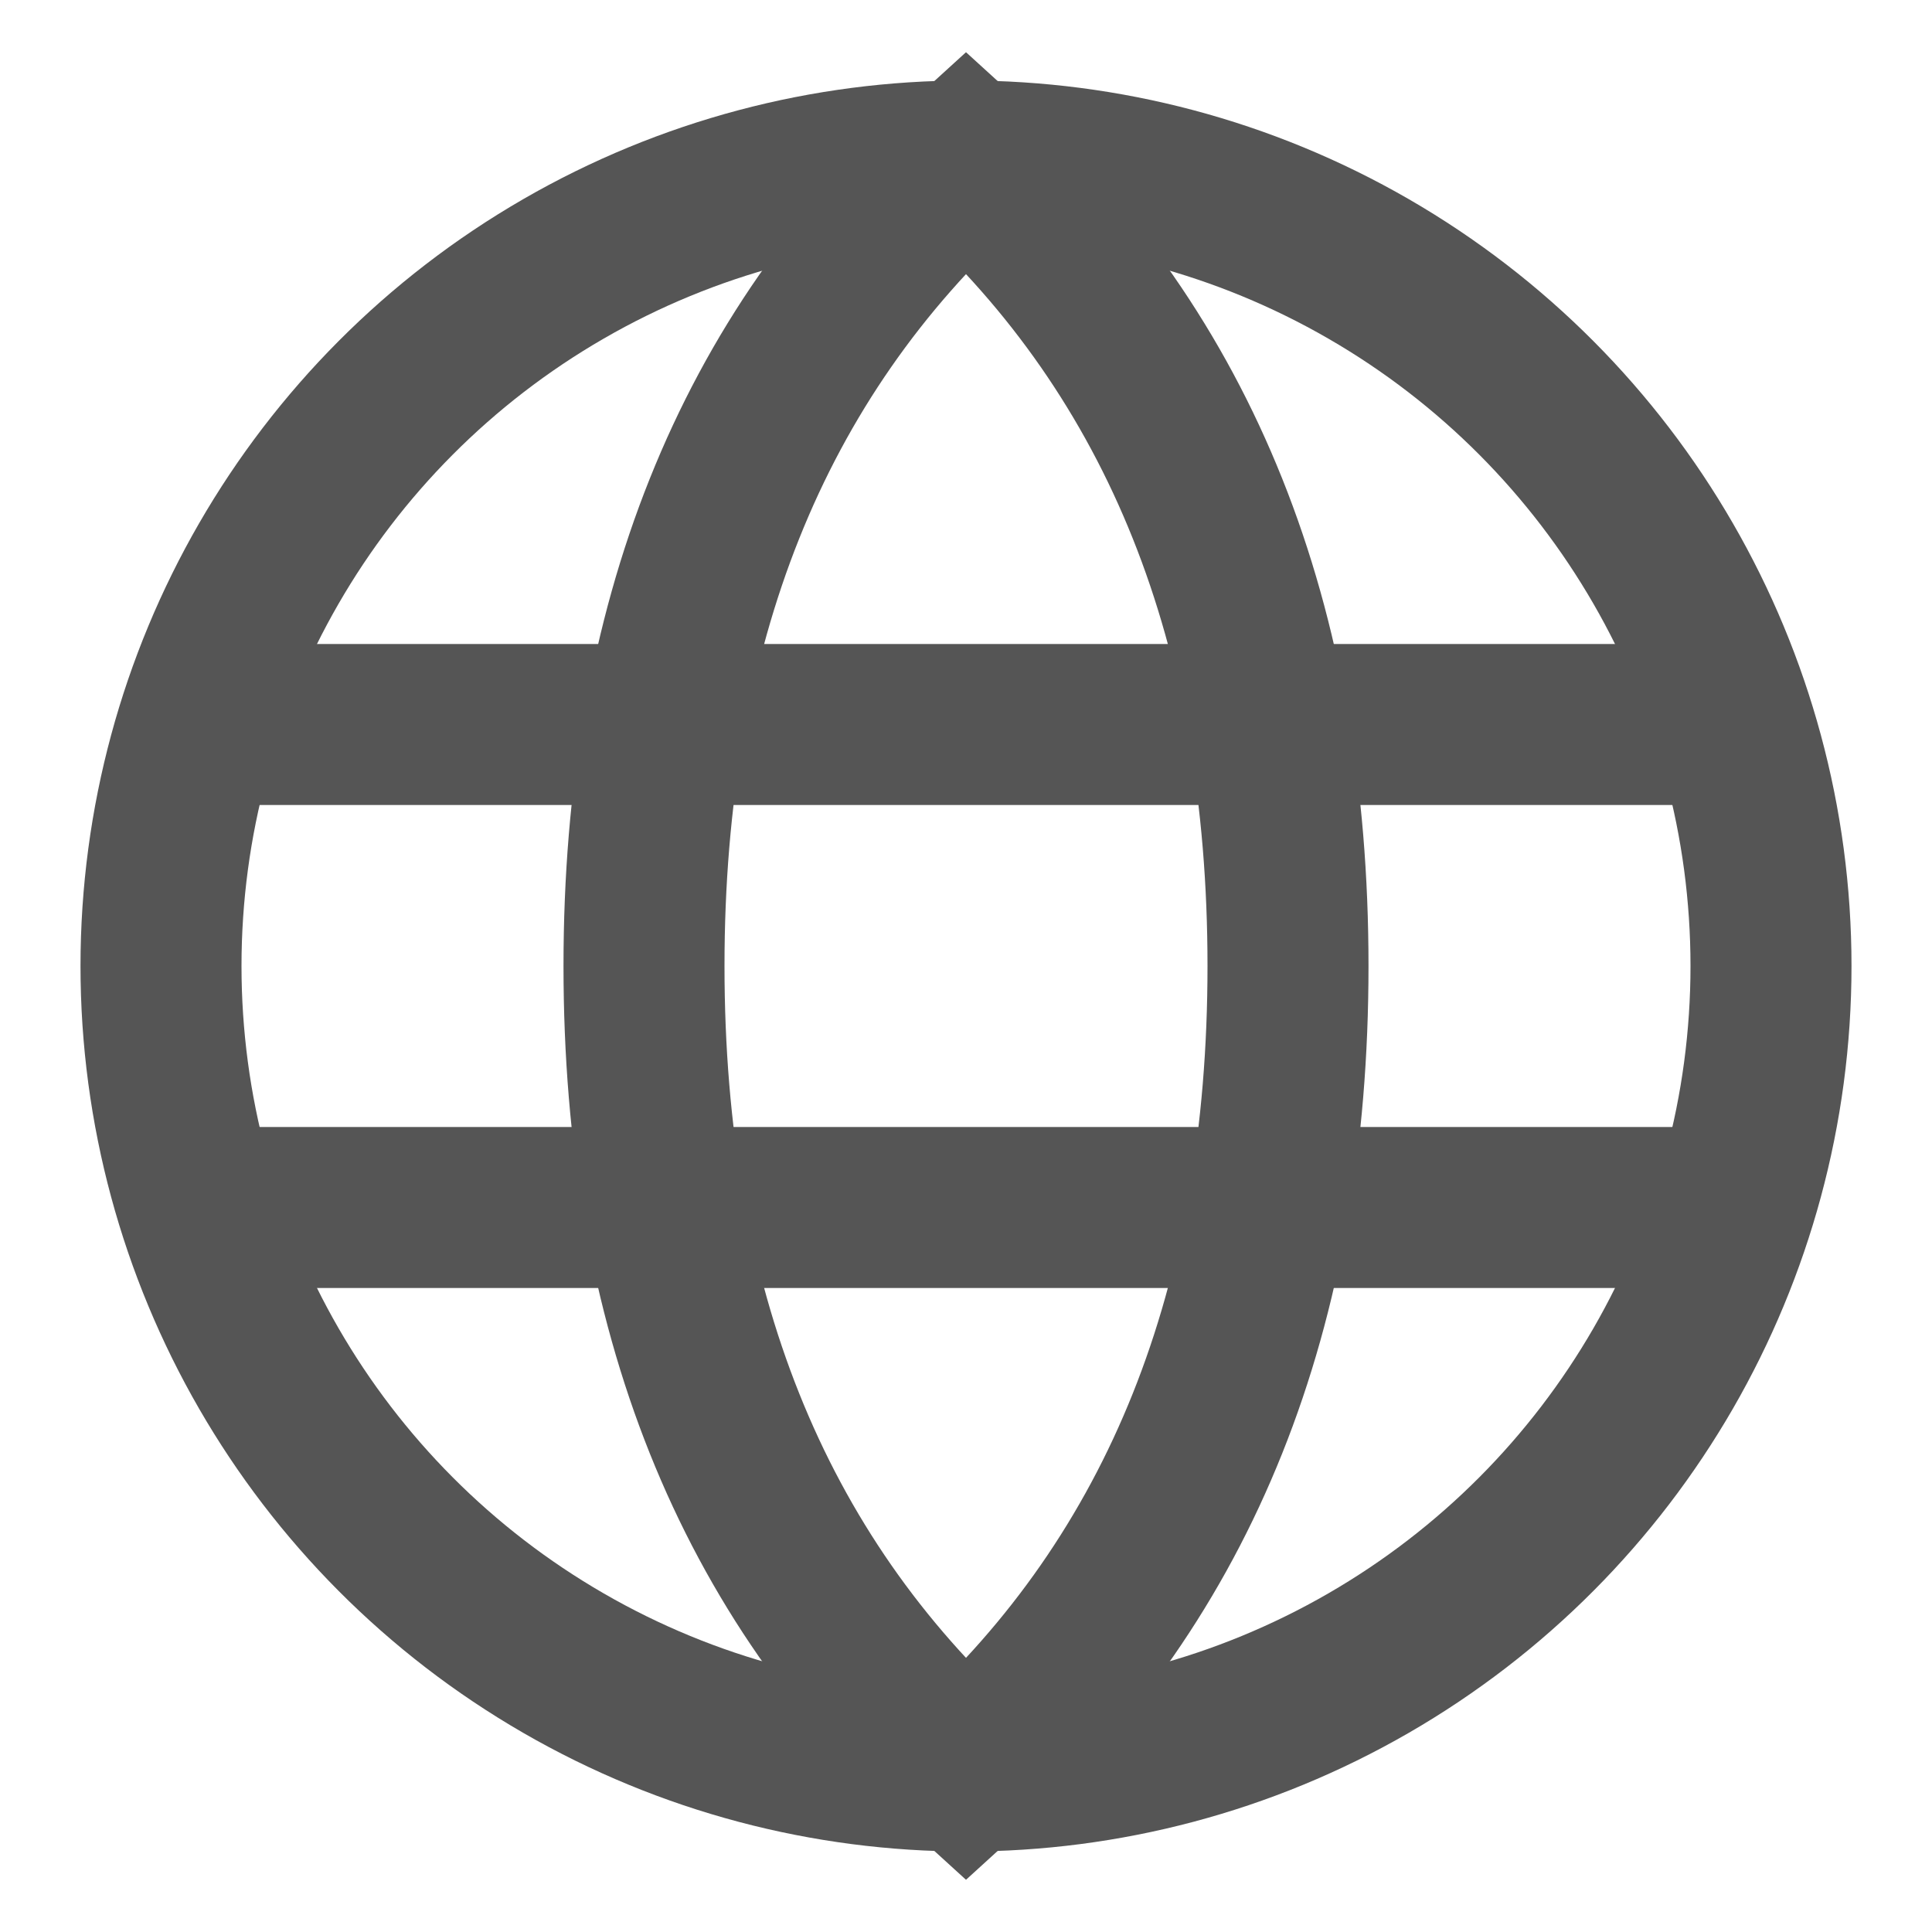 <svg role="img" xmlns="http://www.w3.org/2000/svg" width="24px" height="24px" viewBox="0 0 24 24" aria-labelledby="languageIconTitle languageIconDesc" stroke="#555555" stroke-width="2" stroke-linecap="round" stroke-linejoin="miter" fill="none" color="#555555"> <title id="languageIconTitle">Language</title> <desc id="languageIconDesc">Icon of a globe</desc> <circle cx="12" cy="12" r="10"/> <path stroke-linecap="round" d="M12,22 C14.667,19.576 16,16.242 16,12 C16,7.758 14.667,4.424 12,2 C9.333,4.424 8,7.758 8,12 C8,16.242 9.333,19.576 12,22 Z"/> <path stroke-linecap="round" d="M2.5 9L21.5 9M2.5 15L21.5 15"/> </svg>